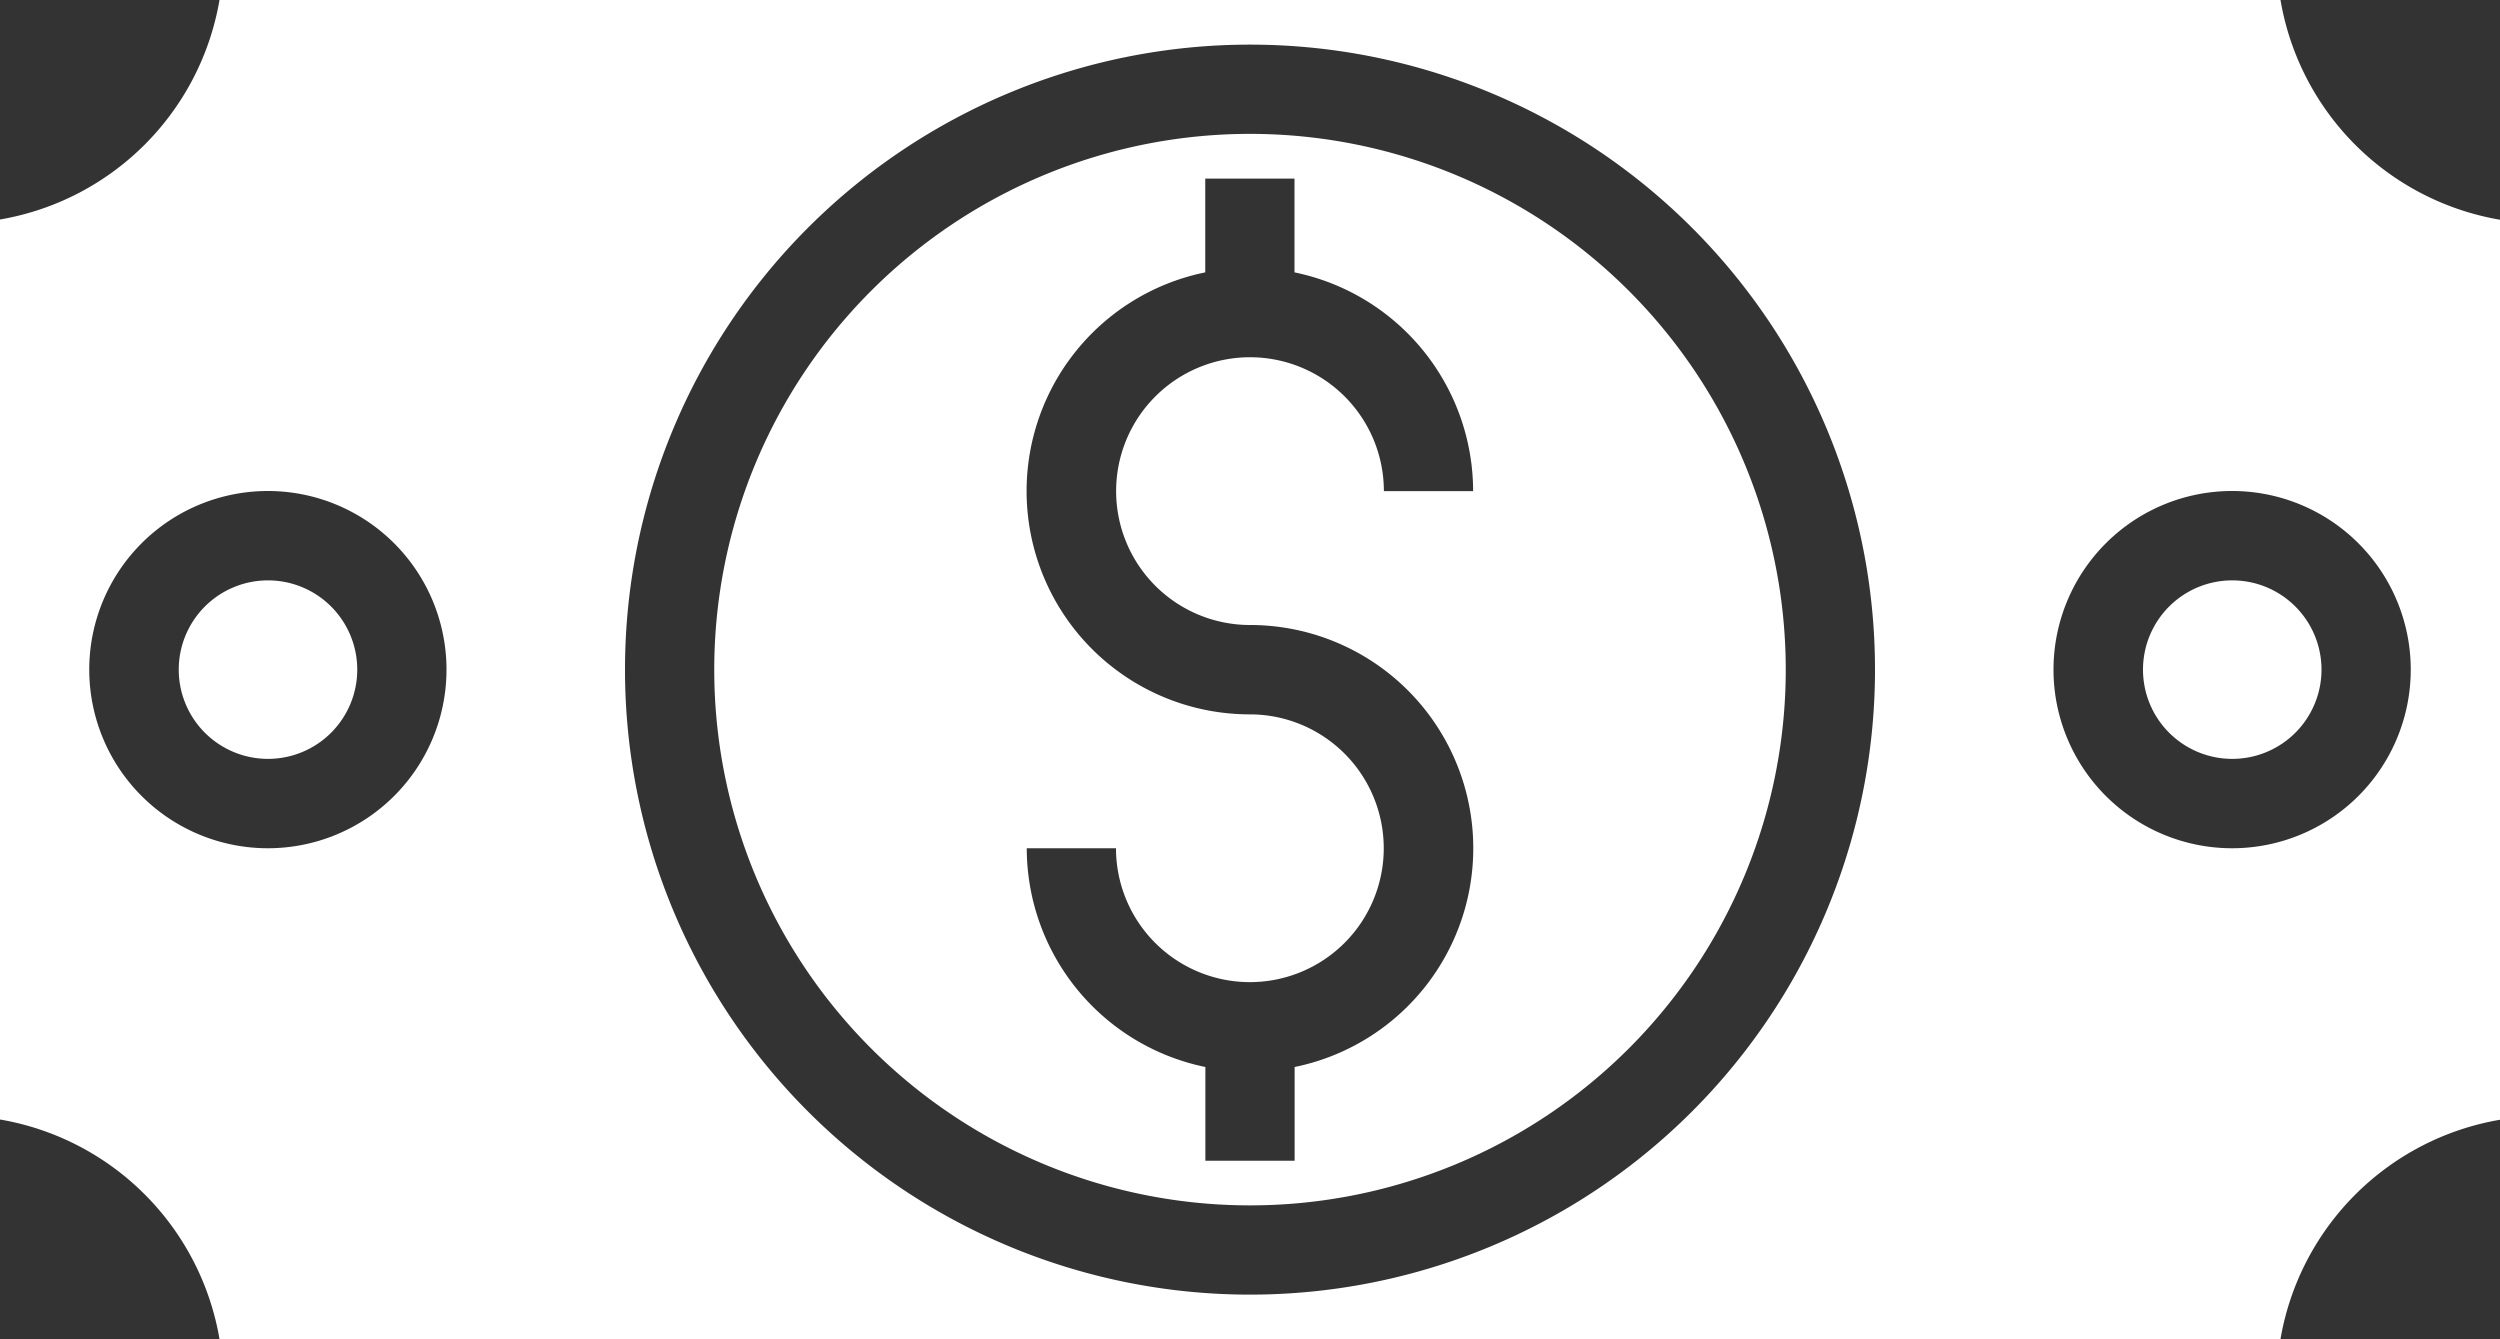 <svg xmlns="http://www.w3.org/2000/svg" width="20" height="10.714" viewBox="0 0 20 10.714">
  <rect x="0" y="0" width="20" height="10.714" fill="#333333" stroke="none"/>
  <g id="money" transform="translate(0)">
    <path id="Path_20" data-name="Path 20" d="M33.429,104.714a.714.714,0,1,1-.714-.714A.714.714,0,0,1,33.429,104.714Zm0,0" transform="translate(-30.571 -99.357)" fill="#fff"/>
    <path id="Path_21" data-name="Path 21" d="M132.286,24a4.286,4.286,0,1,0,4.286,4.286A4.286,4.286,0,0,0,132.286,24Zm0,3.929a1.786,1.786,0,0,1,.357,3.536v.75h-.714v-.75a1.789,1.789,0,0,1-1.429-1.75h.714a1.071,1.071,0,1,0,1.071-1.071,1.786,1.786,0,0,1-.357-3.536v-.75h.714v.75a1.789,1.789,0,0,1,1.429,1.75h-.714a1.071,1.071,0,1,0-1.071,1.071Zm0,0" transform="translate(-122.286 -22.929)" fill="#fff"/>
    <path id="Path_22" data-name="Path 22" d="M18.244,0H1.756A2.149,2.149,0,0,1,0,1.756v7.2a2.149,2.149,0,0,1,1.756,1.756H18.244A2.149,2.149,0,0,1,20,8.958v-7.2A2.149,2.149,0,0,1,18.244,0ZM2.143,6.786A1.429,1.429,0,1,1,3.572,5.357,1.429,1.429,0,0,1,2.143,6.786ZM10,10.357a5,5,0,1,1,5-5A5,5,0,0,1,10,10.357Zm7.857-3.571a1.429,1.429,0,1,1,1.429-1.429A1.429,1.429,0,0,1,17.857,6.786Zm0,0" fill="#fff"/>
    <path id="Path_23" data-name="Path 23" d="M385.429,104.714a.714.714,0,1,1-.714-.714A.714.714,0,0,1,385.429,104.714Zm0,0" transform="translate(-366.857 -99.357)" fill="#fff"/>
  </g>
</svg>
